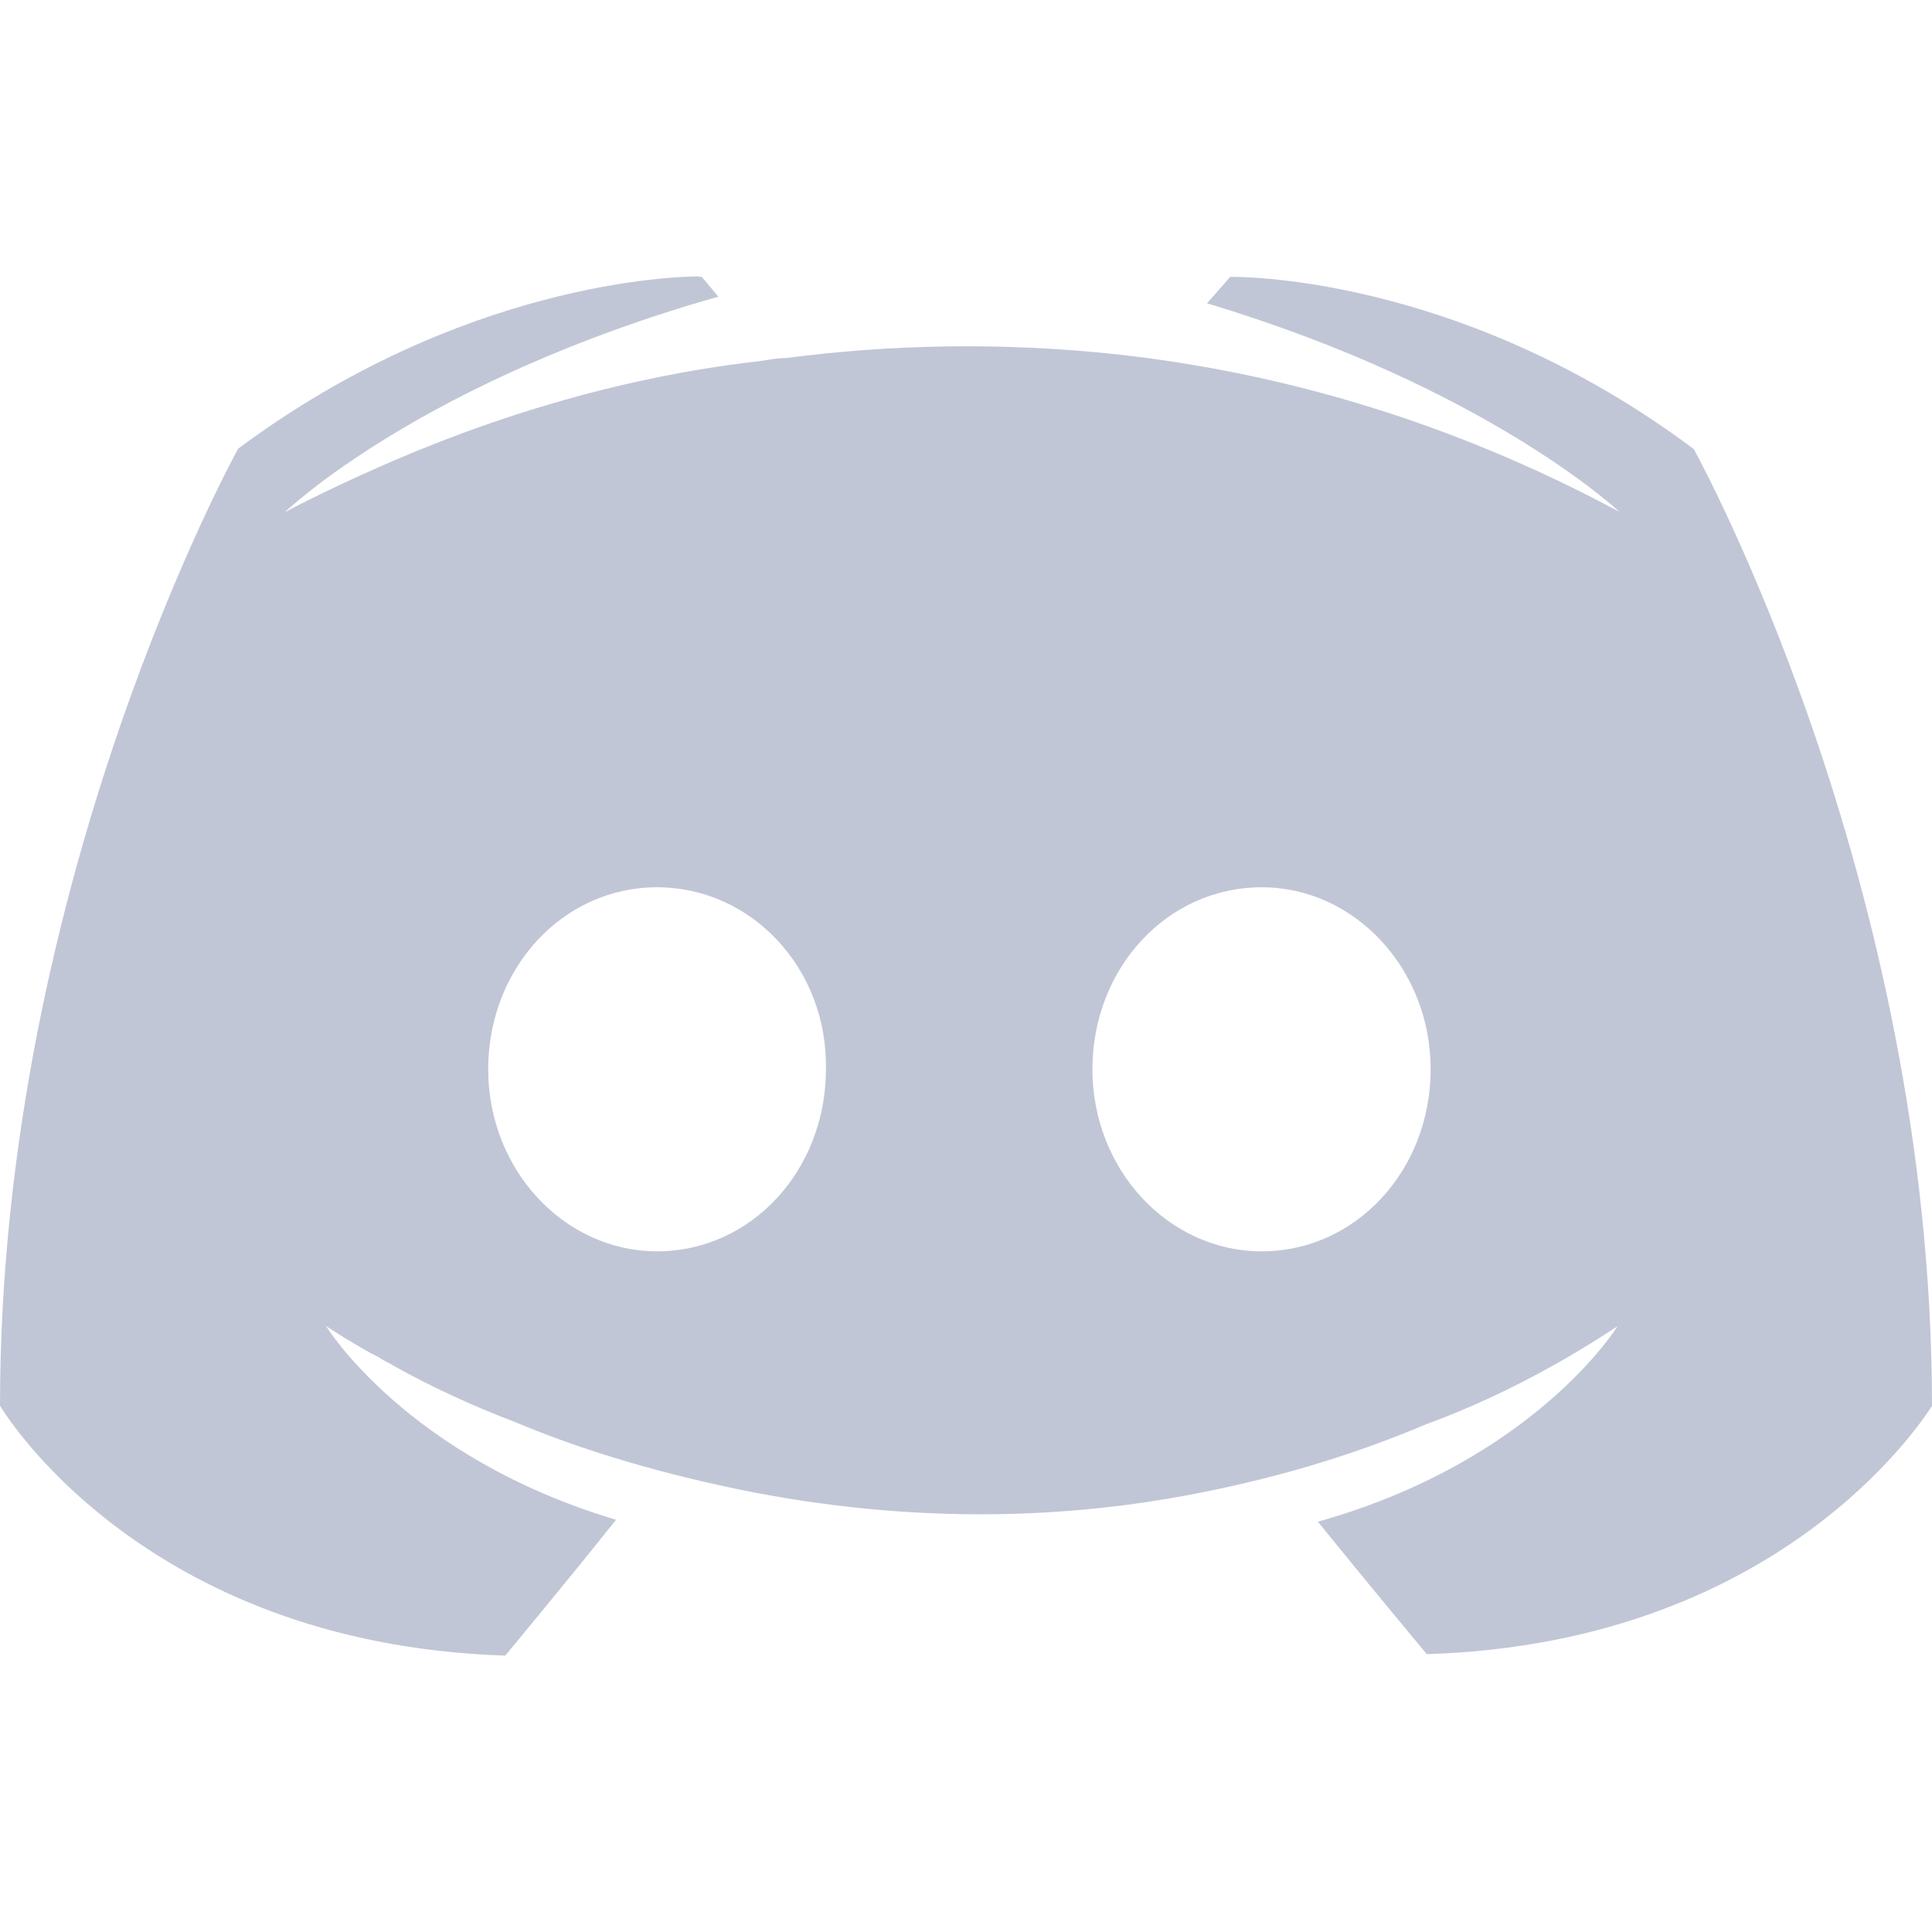 
<svg xmlns="http://www.w3.org/2000/svg" xmlns:xlink="http://www.w3.org/1999/xlink" width="16px" height="16px" viewBox="0 0 16 16" version="1.1">
<g id="surface1">
<path style=" stroke:none;fill-rule:nonzero;fill:#c1c6d6;fill-opacity:1;" d="M 5.793 2.289 C 5.578 2.289 3.824 2.34 1.973 3.715 C 1.973 3.715 0 7.266 0 11.641 C 0 11.641 1.152 13.613 4.184 13.711 C 4.184 13.711 4.688 13.105 5.102 12.586 C 3.359 12.066 2.699 10.98 2.699 10.98 C 2.699 10.98 2.84 11.078 3.086 11.215 C 3.098 11.215 3.113 11.23 3.141 11.242 C 3.18 11.273 3.223 11.285 3.262 11.312 C 3.605 11.504 3.949 11.656 4.266 11.777 C 4.824 12.012 5.496 12.215 6.281 12.367 C 7.309 12.559 8.516 12.629 9.832 12.383 C 10.477 12.262 11.133 12.082 11.816 11.793 C 12.297 11.617 12.832 11.355 13.395 10.984 C 13.395 10.984 12.711 12.098 10.914 12.602 C 11.324 13.109 11.816 13.699 11.816 13.699 C 14.848 13.605 16 11.629 16 11.645 C 16 7.27 14.027 3.719 14.027 3.719 C 12.066 2.25 10.188 2.293 10.188 2.293 L 9.996 2.512 C 12.324 3.211 13.41 4.238 13.41 4.238 C 11.984 3.473 10.586 3.086 9.281 2.938 C 8.293 2.828 7.348 2.855 6.512 2.965 C 6.43 2.965 6.363 2.98 6.281 2.992 C 5.801 3.047 4.633 3.211 3.168 3.855 C 2.66 4.078 2.359 4.242 2.359 4.242 C 2.359 4.242 3.48 3.156 5.949 2.457 L 5.812 2.293 C 5.812 2.293 5.805 2.293 5.793 2.293 Z M 5.441 7.348 C 6.223 7.348 6.855 8.02 6.84 8.855 C 6.84 9.691 6.223 10.363 5.441 10.363 C 4.676 10.363 4.043 9.691 4.043 8.855 C 4.043 8.02 4.66 7.348 5.441 7.348 Z M 10.449 7.348 C 11.215 7.348 11.848 8.02 11.848 8.855 C 11.848 9.691 11.23 10.363 10.449 10.363 C 9.68 10.363 9.047 9.691 9.047 8.855 C 9.047 8.02 9.664 7.348 10.449 7.348 Z M 10.449 7.348 "/>
</g>
</svg>
